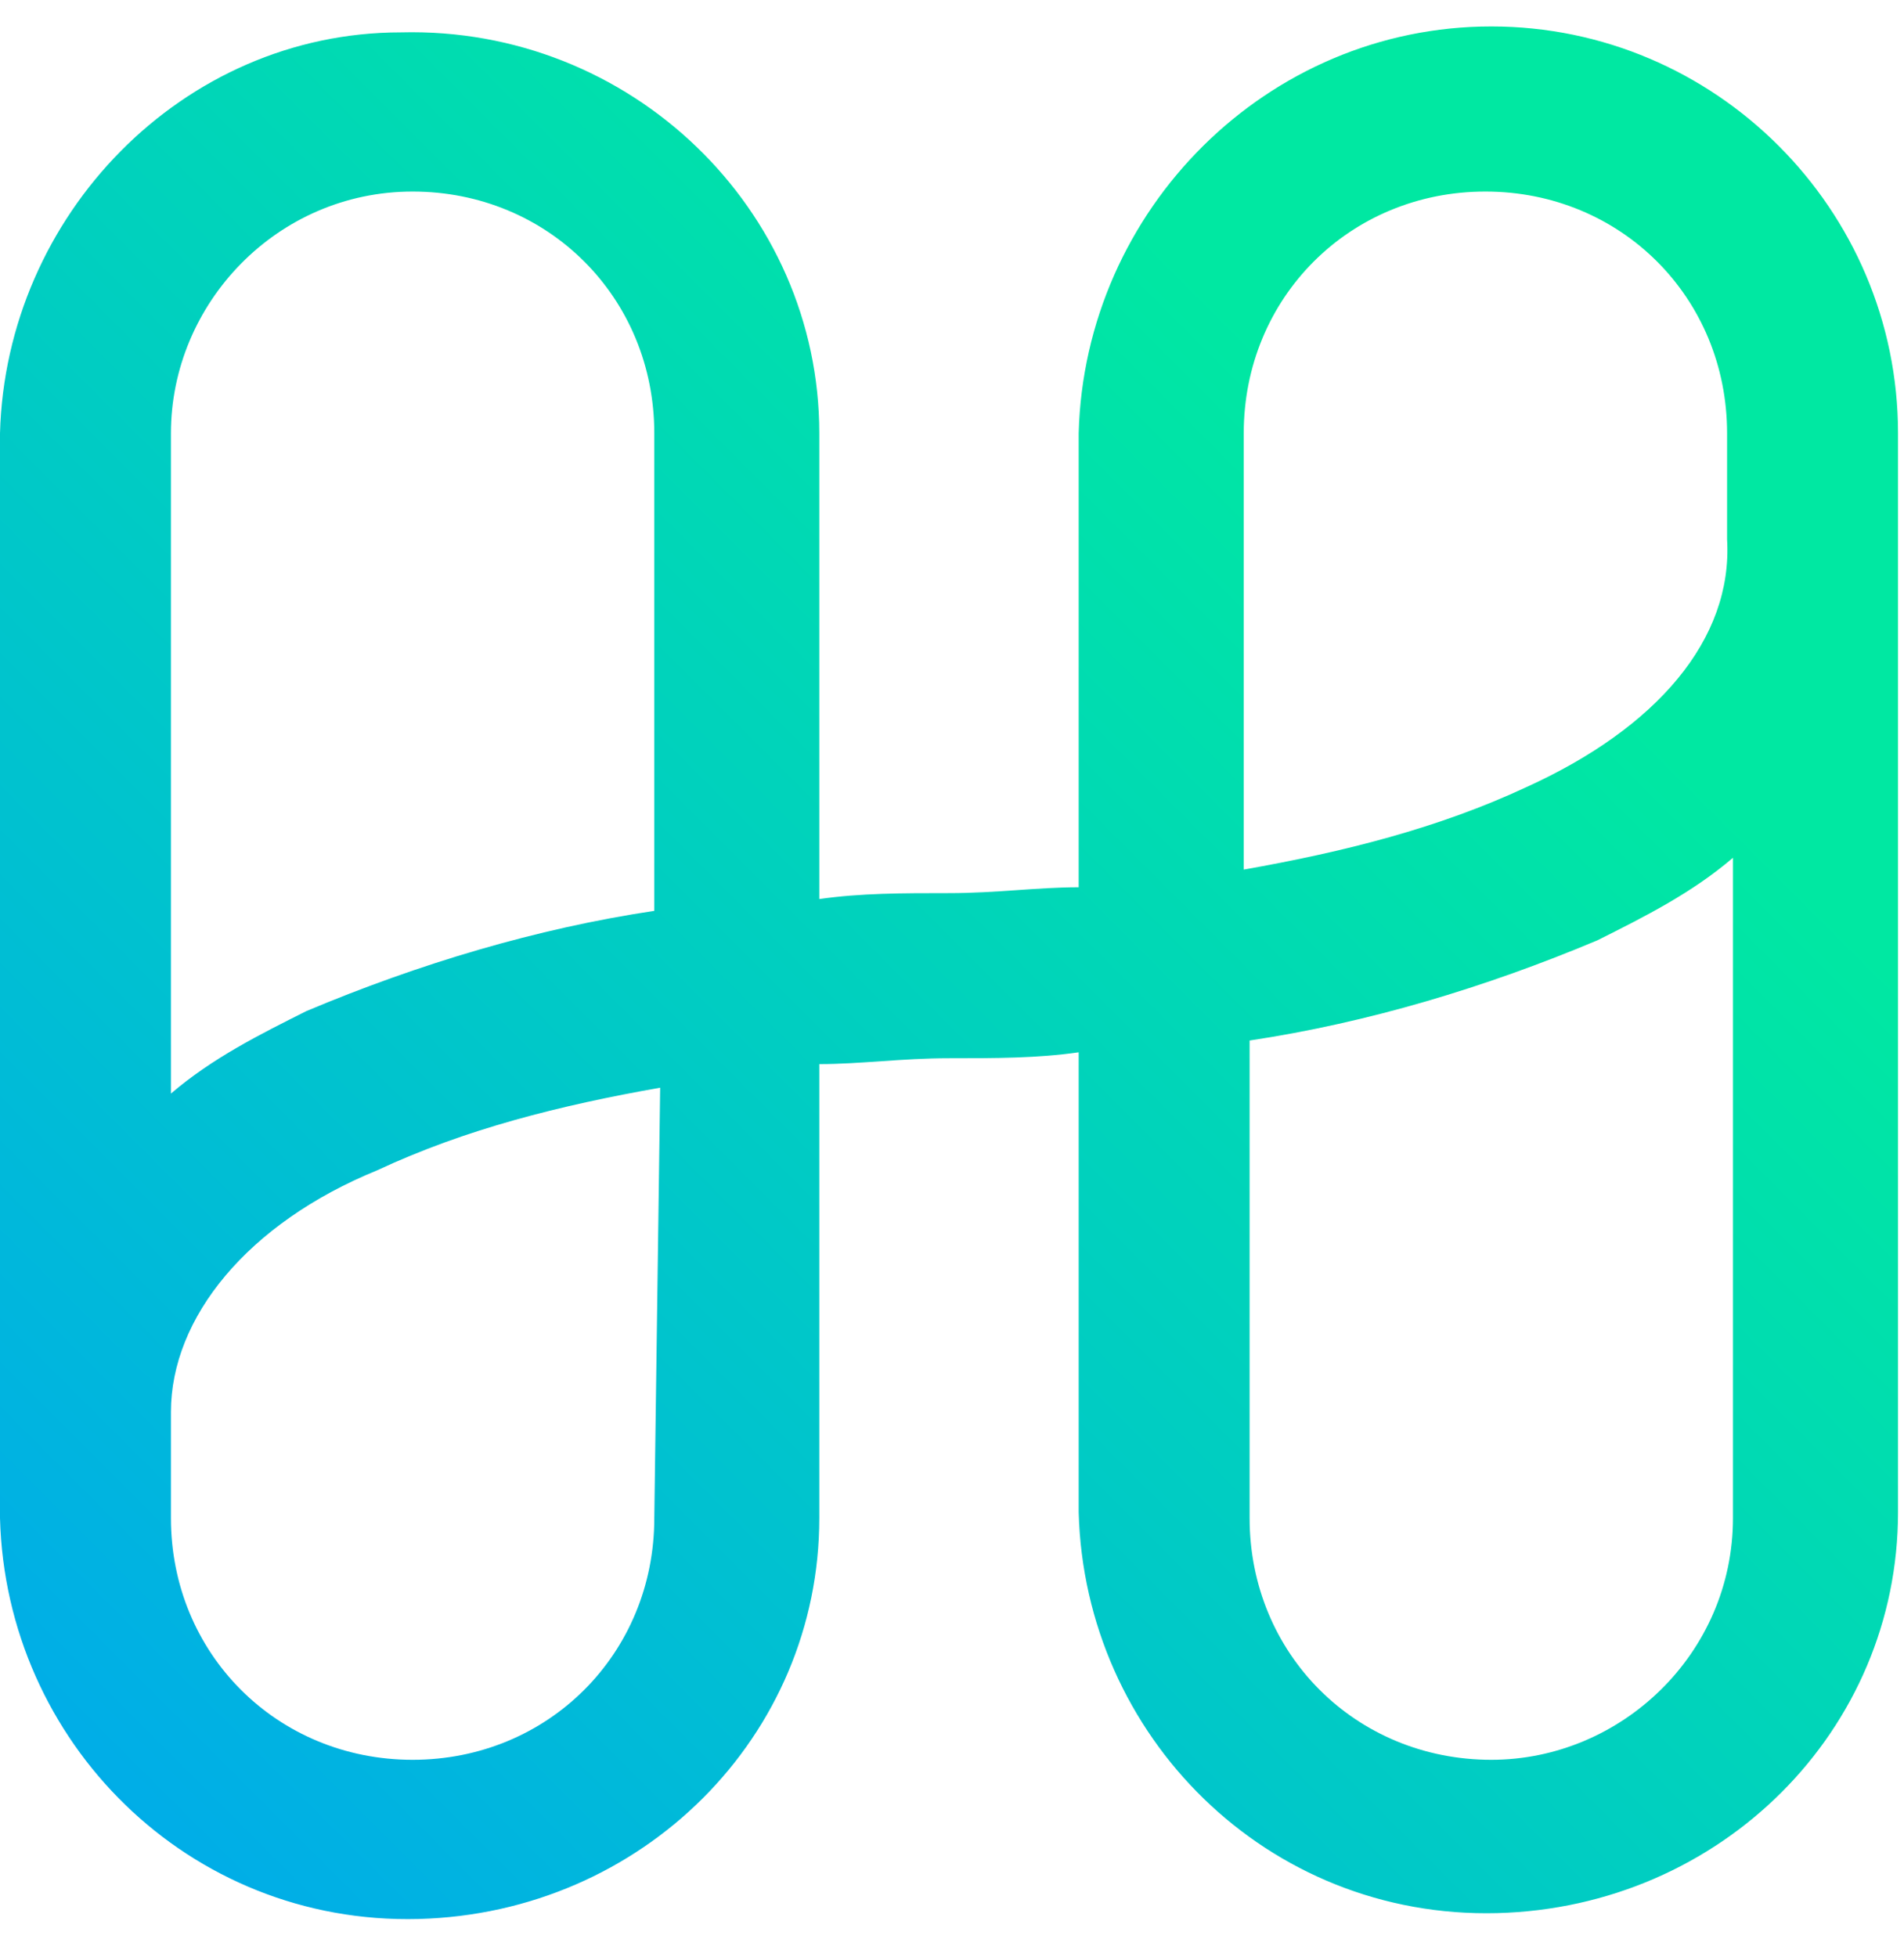 <svg width="36" height="37" viewBox="0 0 36 37" fill="none" xmlns="http://www.w3.org/2000/svg">
<path d="M28.197 0.5C23.962 0.5 20.507 3.955 20.395 8.19V16.772C19.615 16.772 18.835 16.883 17.943 16.883C17.052 16.883 16.272 16.883 15.491 16.995V8.19C15.491 3.955 11.925 0.5 7.579 0.612C3.455 0.612 0.111 4.067 0 8.19V28.697C0.111 32.932 3.566 36.387 7.913 36.275C12.148 36.164 15.491 32.821 15.491 28.697V20.115C16.272 20.115 17.052 20.004 17.943 20.004C18.835 20.004 19.615 20.004 20.395 19.892V28.585C20.507 32.821 23.962 36.275 28.308 36.164C32.543 36.053 35.887 32.709 35.887 28.585V8.19C35.887 3.955 32.432 0.5 28.197 0.5ZM7.801 3.621C10.365 3.621 12.371 5.627 12.371 8.19V17.218C10.142 17.552 7.913 18.221 5.795 19.112C4.904 19.558 4.012 20.004 3.232 20.672V8.19C3.232 5.738 5.238 3.621 7.801 3.621ZM12.371 28.697C12.371 31.26 10.365 33.266 7.801 33.266C5.238 33.266 3.232 31.26 3.232 28.697V26.691C3.232 24.908 4.681 23.124 7.133 22.122C8.805 21.341 10.588 20.895 12.482 20.561L12.371 28.697ZM28.197 33.266C25.633 33.266 23.627 31.26 23.627 28.697V19.669C25.856 19.335 28.085 18.666 30.203 17.775C31.094 17.329 31.986 16.883 32.766 16.215V28.697C32.766 31.26 30.649 33.266 28.197 33.266ZM28.865 14.877C27.194 15.657 25.41 16.103 23.516 16.438V8.19C23.516 5.627 25.522 3.621 28.085 3.621C30.649 3.621 32.655 5.627 32.655 8.19V10.196C32.766 12.091 31.317 13.763 28.865 14.877Z" fill="url(#paint0_linear_1468_2268)"/>
<defs>
<linearGradient id="paint0_linear_1468_2268" x1="17.943" y1="0.5" x2="-6.799" y2="25.242" gradientUnits="userSpaceOnUse">
<stop stop-color="#00E8A2"/>
<stop offset="1" stop-color="#00ADE8"/>
</linearGradient>
</defs>
</svg>
